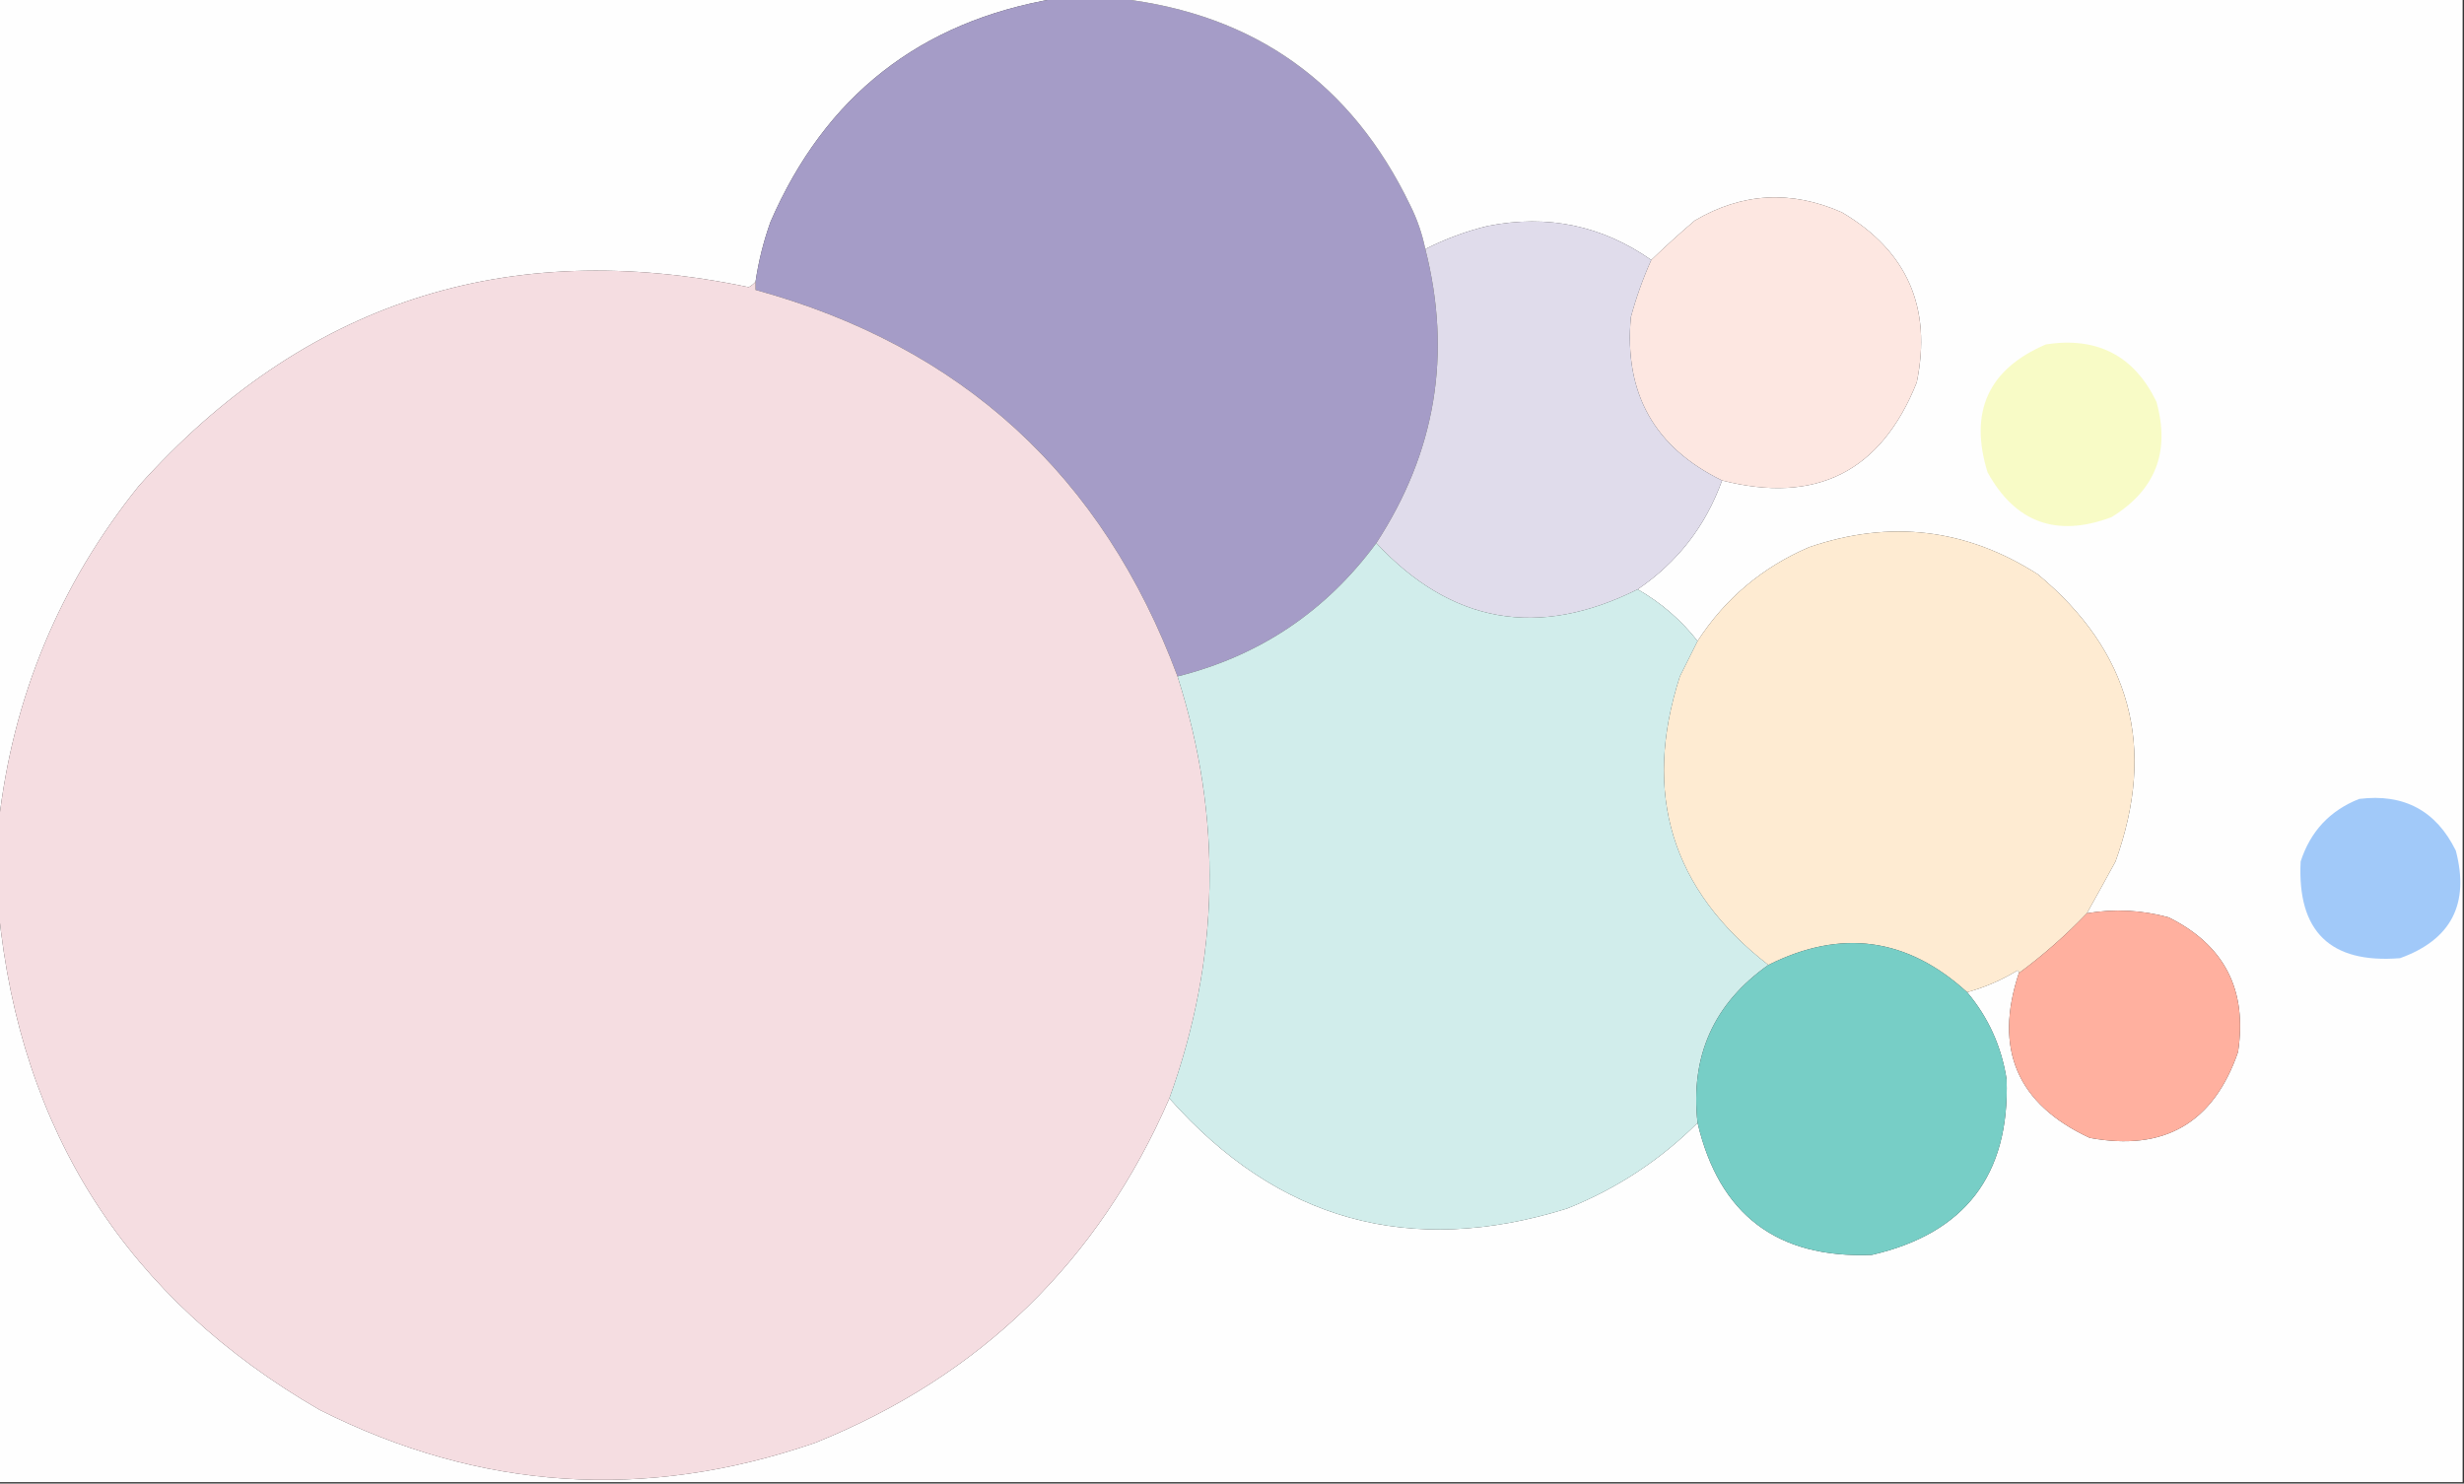 <?xml version="1.0" encoding="UTF-8"?>
<!DOCTYPE svg PUBLIC "-//W3C//DTD SVG 1.1//EN" "http://www.w3.org/Graphics/SVG/1.1/DTD/svg11.dtd">
<svg xmlns="http://www.w3.org/2000/svg" version="1.1" width="905px" height="545px" style="shape-rendering:geometricPrecision; text-rendering:geometricPrecision; image-rendering:optimizeQuality; fill-rule:evenodd; clip-rule:evenodd" xmlns:xlink="http://www.w3.org/1999/xlink">
<rect width="100%" height="100%" fill="#333333" stroke="none"/>
<g><path style="opacity:1" fill="#fefefe" d="M -0.5,-0.5 C 128.833,-0.5 258.167,-0.5 387.5,-0.5C 337.88,7.95 303.047,35.283 283,81.5C 280.441,88.673 278.607,96.007 277.5,103.5C 276.844,104.278 276.011,104.944 275,105.5C 186.052,86.817 111.386,111.151 51,178.5C 21.838,214.811 4.671,256.144 -0.5,302.5C -0.5,201.5 -0.5,100.5 -0.5,-0.5 Z"/></g>
<g><path style="opacity:1" fill="#a59cc7" d="M 387.5,-0.5 C 395.5,-0.5 403.5,-0.5 411.5,-0.5C 460.927,5.298 496.427,30.632 518,75.5C 520.536,80.607 522.369,85.94 523.5,91.5C 533.316,130.078 527.316,166.078 505.5,199.5C 487.063,224.556 462.73,240.89 432.5,248.5C 405.012,174.675 353.346,127.342 277.5,106.5C 277.5,105.5 277.5,104.5 277.5,103.5C 278.607,96.007 280.441,88.673 283,81.5C 303.047,35.283 337.88,7.95 387.5,-0.5 Z"/></g>
<g><path style="opacity:1" fill="#fefefe" d="M 411.5,-0.5 C 575.833,-0.5 740.167,-0.5 904.5,-0.5C 904.5,181.167 904.5,362.833 904.5,544.5C 602.833,544.5 301.167,544.5 -0.5,544.5C -0.5,474.5 -0.5,404.5 -0.5,334.5C 7.468,415.957 46.801,477.123 117.5,518C 176.398,547.586 237.065,551.586 299.5,530C 360.119,505.547 403.452,463.381 429.5,403.5C 469.233,448.438 517.899,461.938 575.5,444C 593.72,436.734 609.72,426.234 623.5,412.5C 631.404,446.223 652.737,462.389 687.5,461C 721.669,453.154 738.169,431.654 737,396.5C 735.129,384.428 730.295,373.762 722.5,364.5C 729.03,362.711 735.197,360.044 741,356.5C 741.399,356.728 741.565,357.062 741.5,357.5C 732.228,385.451 740.895,405.617 767.5,418C 794.831,423.091 812.998,412.591 822,386.5C 825.494,363.651 816.994,347.151 796.5,337C 786.621,334.306 776.621,333.806 766.5,335.5C 769.81,329.59 773.31,323.257 777,316.5C 792.149,274.545 782.649,239.378 748.5,211C 722.194,194.155 694.194,190.822 664.5,201C 647.295,208.378 633.628,219.878 623.5,235.5C 617.423,227.759 610.09,221.426 601.5,216.5C 616.151,206.541 626.484,193.207 632.5,176.5C 667.042,185.313 690.875,173.313 704,140.5C 709.648,112.976 700.481,92.142 676.5,78C 657.899,69.774 639.899,70.774 622.5,81C 616.951,85.721 611.618,90.555 606.5,95.5C 588.444,82.854 568.444,78.687 546.5,83C 538.49,84.947 530.823,87.781 523.5,91.5C 522.369,85.94 520.536,80.607 518,75.5C 496.427,30.632 460.927,5.298 411.5,-0.5 Z"/></g>
<g><path style="opacity:1" fill="#fde7e1" d="M 632.5,176.5 C 607.604,164.391 596.437,144.391 599,116.5C 600.957,109.263 603.457,102.263 606.5,95.5C 611.618,90.555 616.951,85.721 622.5,81C 639.899,70.774 657.899,69.774 676.5,78C 700.481,92.142 709.648,112.976 704,140.5C 690.875,173.313 667.042,185.313 632.5,176.5 Z"/></g>
<g><path style="opacity:1" fill="#e0dceb" d="M 606.5,95.5 C 603.457,102.263 600.957,109.263 599,116.5C 596.437,144.391 607.604,164.391 632.5,176.5C 626.484,193.207 616.151,206.541 601.5,216.5C 565.028,234.735 533.028,229.068 505.5,199.5C 527.316,166.078 533.316,130.078 523.5,91.5C 530.823,87.781 538.49,84.947 546.5,83C 568.444,78.687 588.444,82.854 606.5,95.5 Z"/></g>
<g><path style="opacity:1" fill="#f5dde1" d="M 277.5,103.5 C 277.5,104.5 277.5,105.5 277.5,106.5C 353.346,127.342 405.012,174.675 432.5,248.5C 449.123,300.46 448.123,352.127 429.5,403.5C 403.452,463.381 360.119,505.547 299.5,530C 237.065,551.586 176.398,547.586 117.5,518C 46.801,477.123 7.468,415.957 -0.5,334.5C -0.5,323.833 -0.5,313.167 -0.5,302.5C 4.671,256.144 21.838,214.811 51,178.5C 111.386,111.151 186.052,86.817 275,105.5C 276.011,104.944 276.844,104.278 277.5,103.5 Z"/></g>
<g><path style="opacity:1" fill="#f8fbc6" d="M 751.5,126.5 C 770.307,123.651 783.807,130.651 792,147.5C 797.194,165.928 791.694,180.095 775.5,190C 755.394,197.525 740.227,192.025 730,173.5C 723.141,151.226 730.308,135.56 751.5,126.5 Z"/></g>
<g><path style="opacity:1" fill="#feebd2" d="M 766.5,335.5 C 758.734,343.607 750.401,350.94 741.5,357.5C 741.565,357.062 741.399,356.728 741,356.5C 735.197,360.044 729.03,362.711 722.5,364.5C 700.519,344.435 676.186,341.102 649.5,354.5C 613.932,326.923 603.098,291.59 617,248.5C 619.18,244.14 621.347,239.807 623.5,235.5C 633.628,219.878 647.295,208.378 664.5,201C 694.194,190.822 722.194,194.155 748.5,211C 782.649,239.378 792.149,274.545 777,316.5C 773.31,323.257 769.81,329.59 766.5,335.5 Z"/></g>
<g><path style="opacity:1" fill="#d1edeb" d="M 505.5,199.5 C 533.028,229.068 565.028,234.735 601.5,216.5C 610.09,221.426 617.423,227.759 623.5,235.5C 621.347,239.807 619.18,244.14 617,248.5C 603.098,291.59 613.932,326.923 649.5,354.5C 629.426,368.653 620.759,387.986 623.5,412.5C 609.72,426.234 593.72,436.734 575.5,444C 517.899,461.938 469.233,448.438 429.5,403.5C 448.123,352.127 449.123,300.46 432.5,248.5C 462.73,240.89 487.063,224.556 505.5,199.5 Z"/></g>
<g><path style="opacity:1" fill="#a1c9f9" d="M 866.5,293.5 C 882.931,291.462 894.764,297.796 902,312.5C 907.132,332.075 900.298,345.242 881.5,352C 855.886,354.053 843.719,342.22 845,316.5C 848.585,305.417 855.752,297.75 866.5,293.5 Z"/></g>
<g><path style="opacity:1" fill="#ffb09f" d="M 741.5,357.5 C 750.401,350.94 758.734,343.607 766.5,335.5C 776.621,333.806 786.621,334.306 796.5,337C 816.994,347.151 825.494,363.651 822,386.5C 812.998,412.591 794.831,423.091 767.5,418C 740.895,405.617 732.228,385.451 741.5,357.5 Z"/></g>
<g><path style="opacity:1" fill="#77cec6" d="M 722.5,364.5 C 730.295,373.762 735.129,384.428 737,396.5C 738.169,431.654 721.669,453.154 687.5,461C 652.737,462.389 631.404,446.223 623.5,412.5C 620.759,387.986 629.426,368.653 649.5,354.5C 676.186,341.102 700.519,344.435 722.5,364.5 Z"/></g>
</svg>
